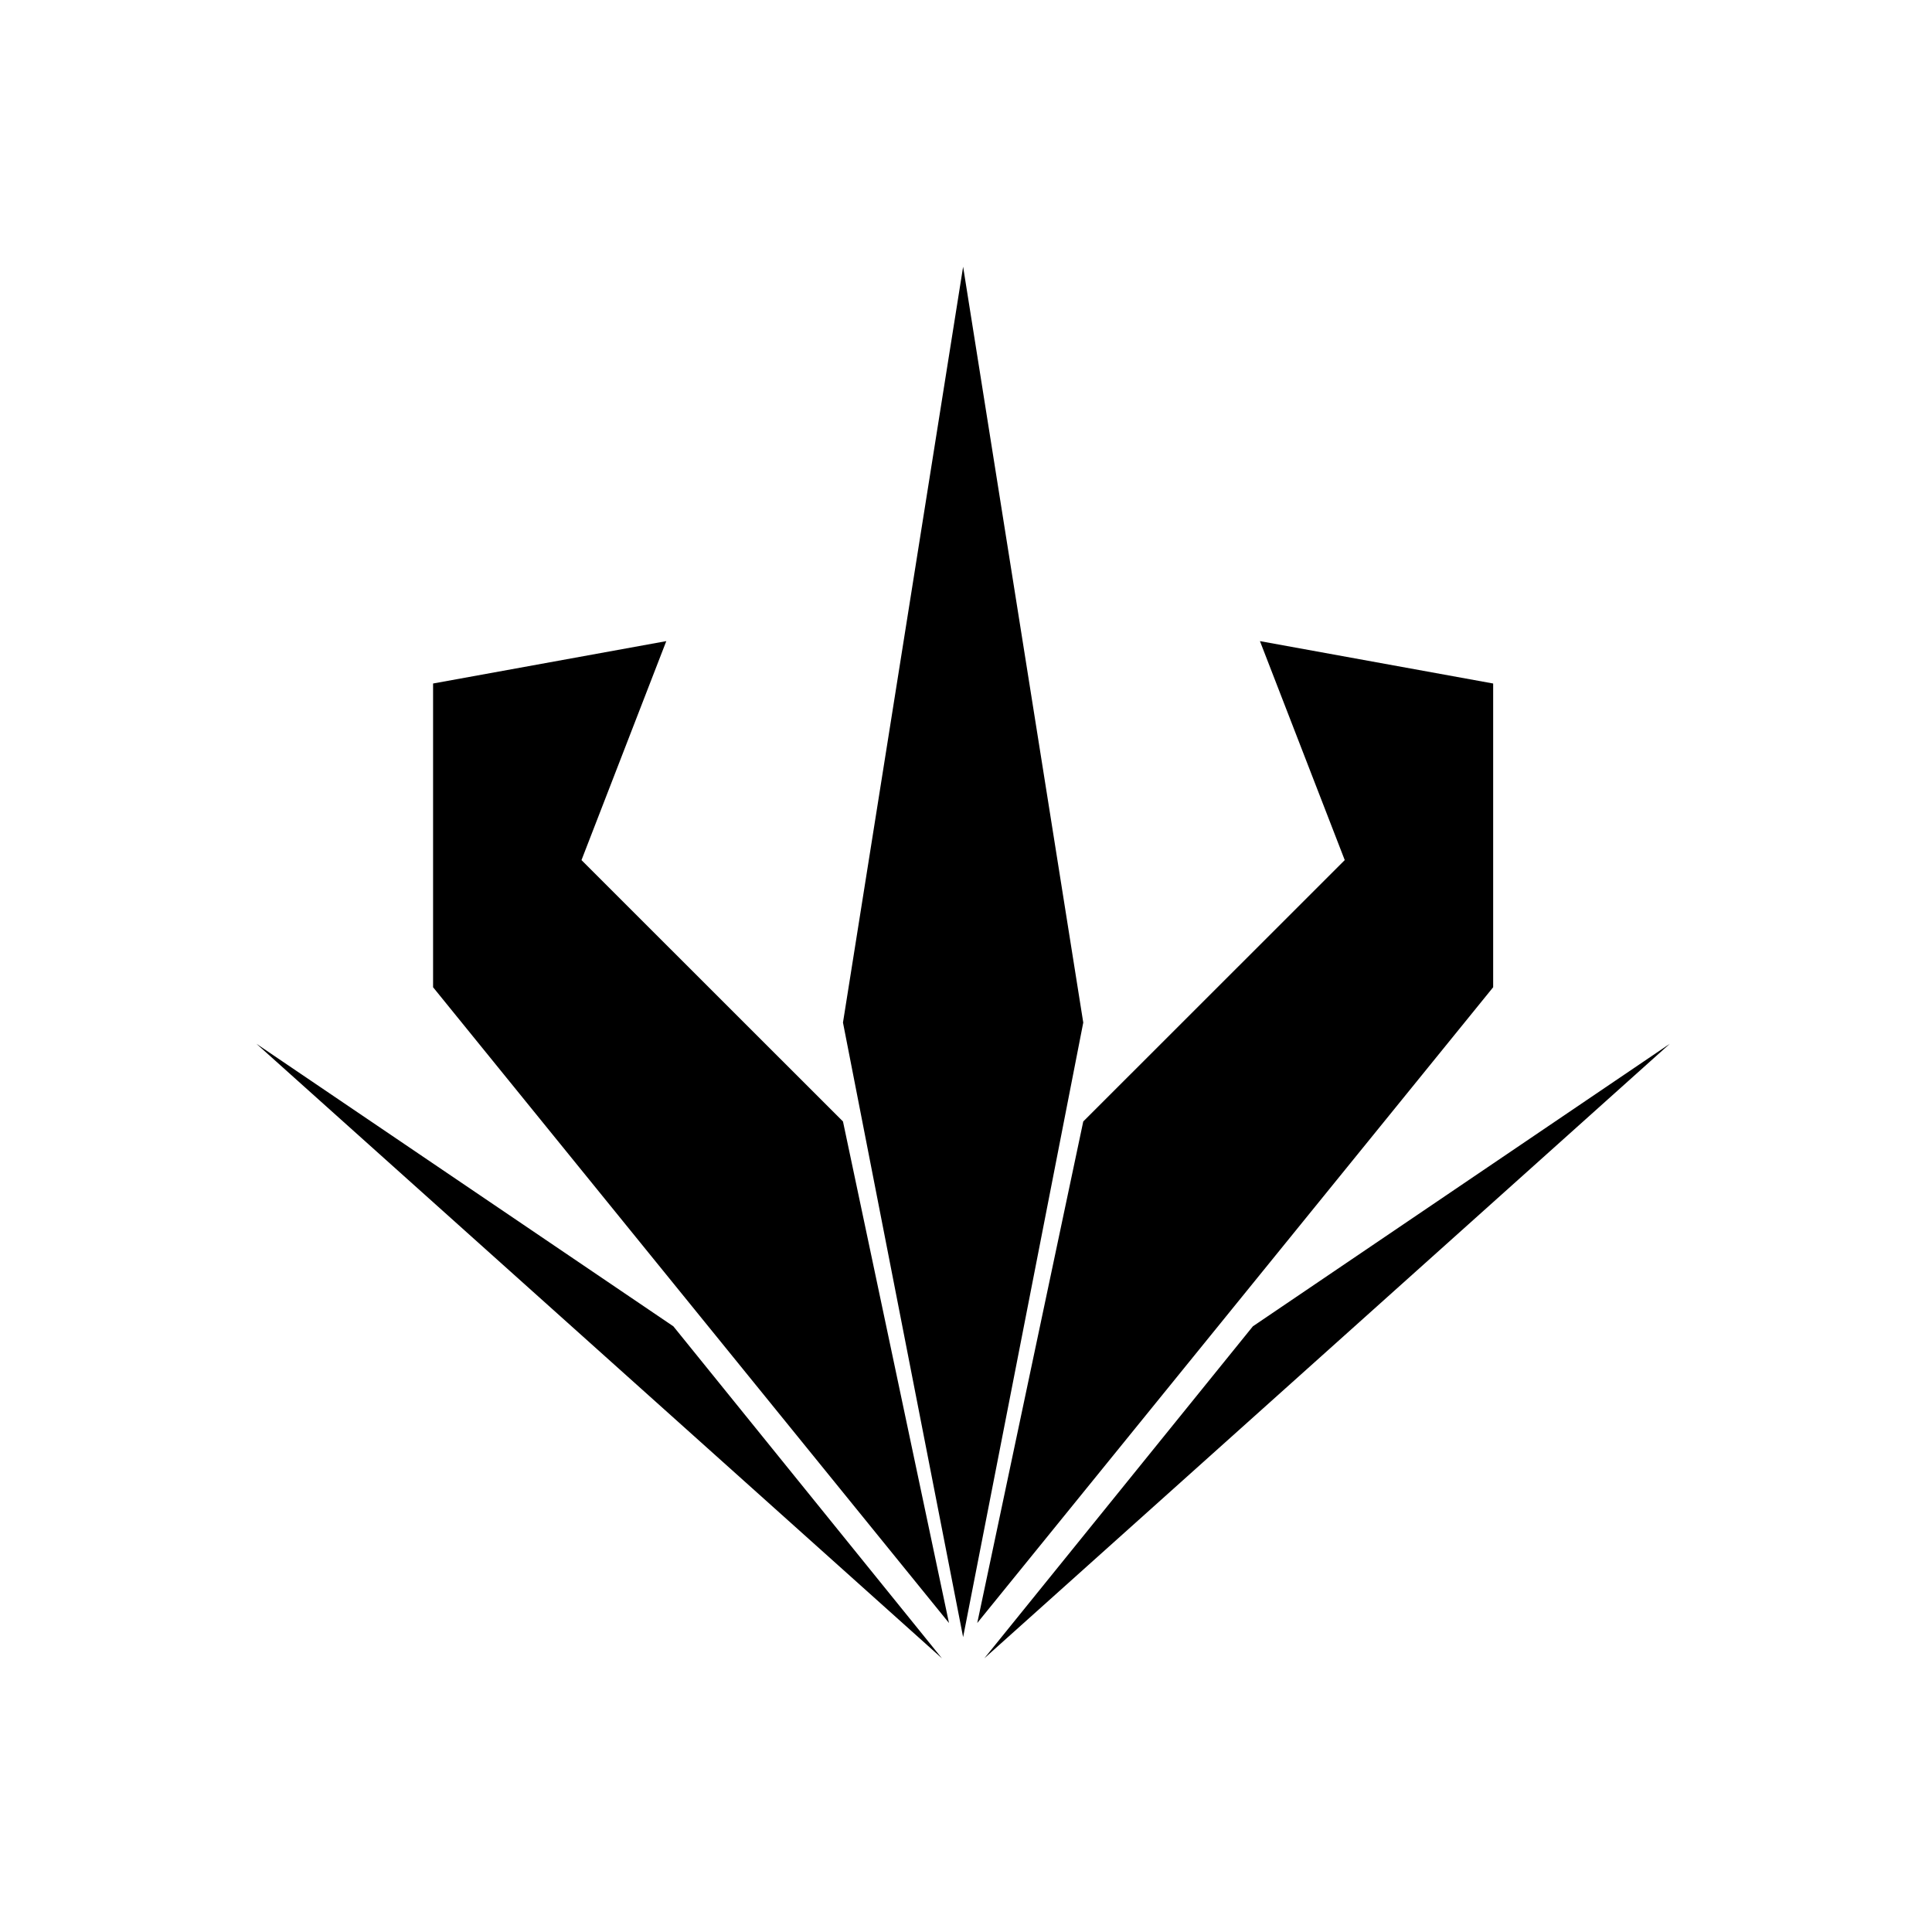 <?xml version="1.0" encoding="UTF-8" standalone="no"?>
<!DOCTYPE svg PUBLIC "-//W3C//DTD SVG 1.1//EN" "http://www.w3.org/Graphics/SVG/1.1/DTD/svg11.dtd">
<svg
  width="100%"
  height="100%"
  viewBox="0 0 512 512"
  version="1.1"
  xmlns="http://www.w3.org/2000/svg"
  xmlns:xlink="http://www.w3.org/1999/xlink"
  xml:space="preserve"
  xmlns:serif="http://www.serif.com/"
  style="
    fill-rule: evenodd;
    clip-rule: evenodd;
    stroke-linejoin: round;
    stroke-miterlimit: 2;
  "
>
  <g id="Command" transform="matrix(13.474,0,0,16,-512,-960)">
    <g transform="matrix(0.139,0,0,0.117,29.142,53.303)">
      <path
        fill="currentColor"
        d="M197,292L159,245L100,205L197,292ZM203,292L241,245L300,205L203,292ZM217,202L200,289L183,202L200,95L217,202ZM198,287L183,216L146,179L158,148L125,154L125,197L198,287ZM202,287L217,216L254,179L242,148L275,154L275,197L202,287Z"
      />
    </g>
  </g>
</svg>
